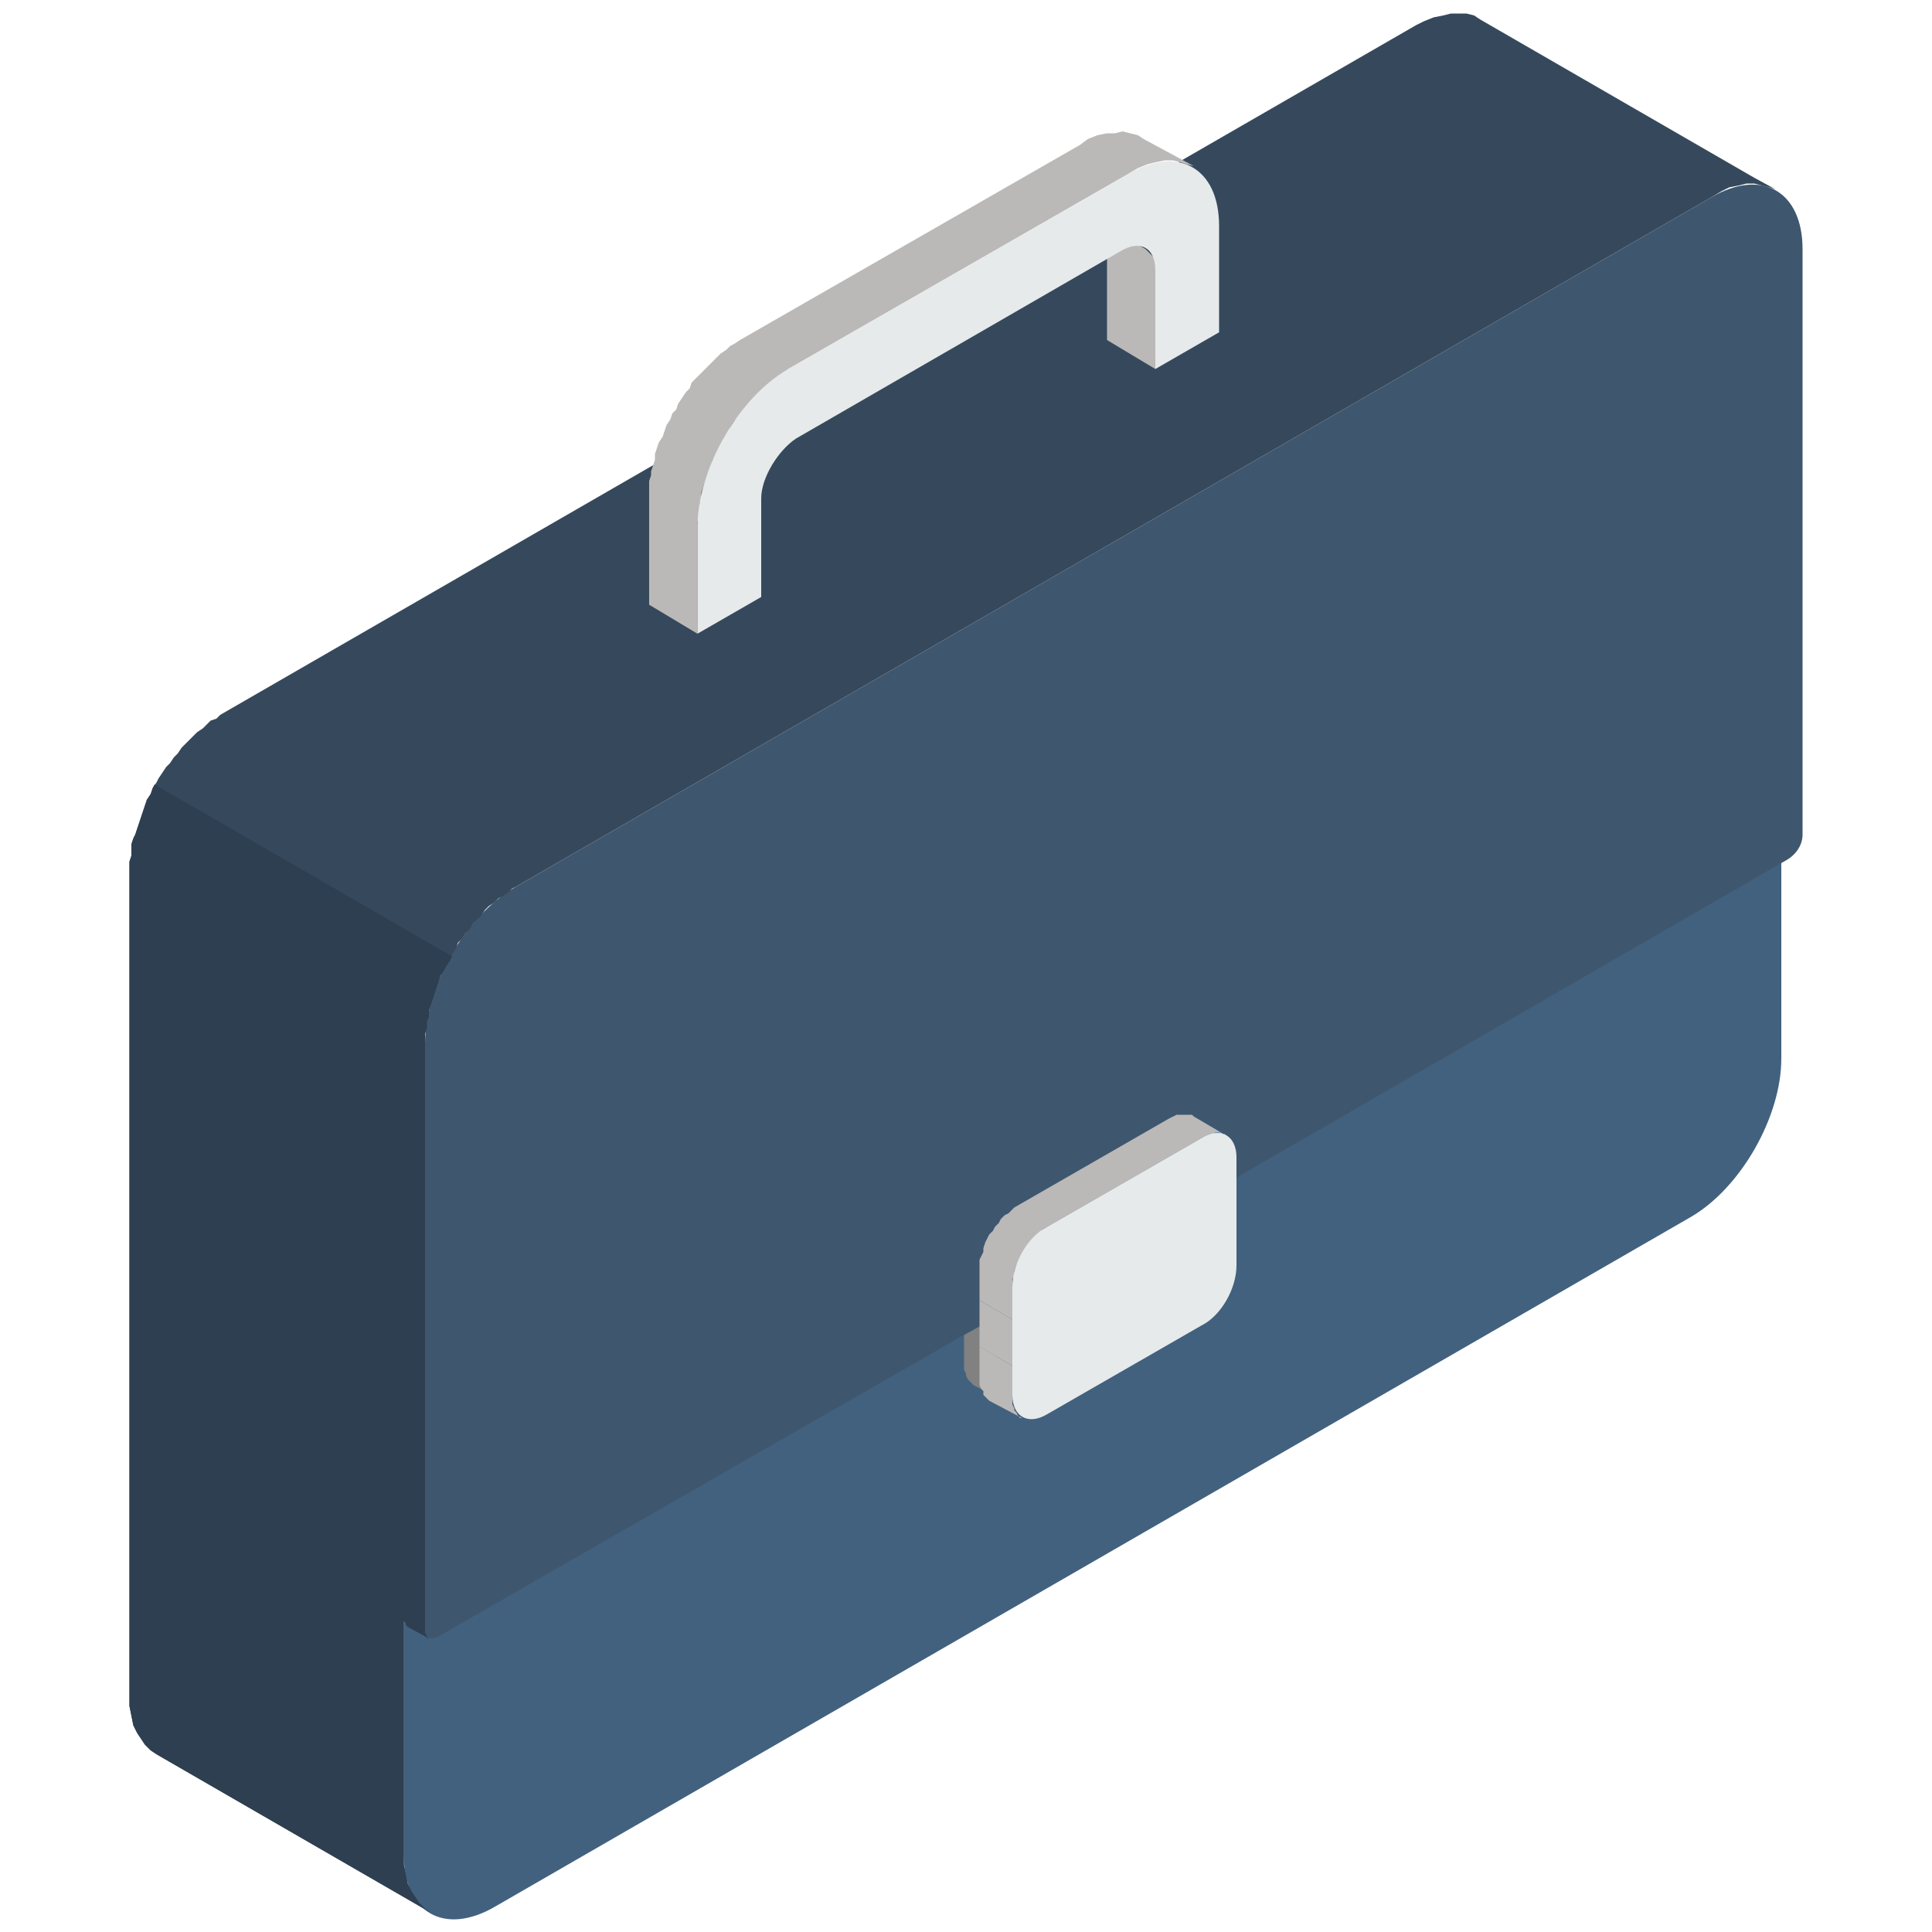 <?xml version="1.0" encoding="utf-8"?>
<!-- Generator: Adobe Illustrator 24.2.1, SVG Export Plug-In . SVG Version: 6.00 Build 0)  -->
<svg version="1.1" id="Layer_1" xmlns="http://www.w3.org/2000/svg" xmlns:xlink="http://www.w3.org/1999/xlink" x="0px" y="0px"
	 viewBox="0 0 100 100" style="enable-background:new 0 0 100 100;" xml:space="preserve">
<style type="text/css">
	.st0{fill-rule:evenodd;clip-rule:evenodd;fill:#2D3F50;}
	.st1{fill-rule:evenodd;clip-rule:evenodd;fill:#42617E;}
	.st2{fill-rule:evenodd;clip-rule:evenodd;fill:#3E576F;}
	.st3{fill-rule:evenodd;clip-rule:evenodd;fill:#6995BF;}
	.st4{fill-rule:evenodd;clip-rule:evenodd;fill:#818181;}
	.st5{fill-rule:evenodd;clip-rule:evenodd;fill:#BBB9B8;}
	.st6{fill-rule:evenodd;clip-rule:evenodd;fill:#E6EAEA;}
	.st7{fill-rule:evenodd;clip-rule:evenodd;fill:#36495C;}
</style>
<g>
	<path class="st0" d="M91.4,39.5v11c0-1.2-0.3-2-0.7-1.8C63.6,64.4,49.4,72.6,22.3,88.2c-0.4,0.2-0.7,1.4-0.7,2.6v-11
		c0,1.2,0.3,2,0.7,1.8C49.4,66,63.6,57.8,90.7,42.2C91.1,42,91.4,40.8,91.4,39.5z"/>
	<path class="st1" d="M21.6,78.6c-0.4,0.2-0.7,0.8-0.7,1.3V96c0,3,2.1,4.2,4.7,2.7L87.5,63c2.6-1.5,4.7-5.2,4.7-8.2V38.7
		c0-0.5-0.3-0.6-0.7-0.4C66.4,52.8,47.9,63.5,21.6,78.6z"/>
	<path class="st2" d="M93.3,43.2V12.9c0-3-2.1-4.2-4.7-2.7L26.7,45.9C24.1,47.4,22,51,22,54v30.3c0,0.5,0.3,0.6,0.7,0.4L51.8,68
		v-1.6c0-1.2,0.8-2.6,1.8-3.1l8-4.6c1-0.6,1.8-0.1,1.8,1v1.6l29.1-16.8C93,44.2,93.3,43.7,93.3,43.2z"/>
	<polygon class="st3" points="63,58.5 61.8,57.8 61.9,57.9 62,58 62.1,58.1 62.2,58.3 62.3,58.4 62.3,58.6 62.3,58.8 62.4,59 
		62.4,60.6 63.5,61.3 63.5,59.6 63.5,59.4 63.4,59.3 63.4,59.1 63.3,58.9 63.3,58.8 63.2,58.7 63.1,58.6 	"/>
	<polygon class="st4" points="52.1,72.6 50.4,71.7 50.3,71.6 50.2,71.5 50.1,71.4 50,71.2 50,71.1 49.9,70.9 49.9,70.7 49.9,70.5 
		49.9,69.1 51,68.5 51.6,68.8 51.6,71.5 51.6,71.7 51.6,71.9 51.7,72 51.7,72.2 51.8,72.3 51.9,72.5 52,72.6 	"/>
	<g>
		<polygon class="st5" points="52.9,73.4 51.2,72.5 51.1,72.4 51,72.3 50.9,72.2 50.9,72 50.8,71.9 50.7,71.7 50.7,71.5 50.7,71.3 
			50.7,69.7 52.4,70.7 52.4,72.3 52.4,72.5 52.4,72.7 52.5,72.9 52.5,73 52.6,73.1 52.7,73.3 52.8,73.4 		"/>
		<polygon class="st5" points="52.4,70.7 50.7,69.7 50.7,67.3 52.4,68.3 		"/>
		<polygon class="st5" points="52.4,68.3 50.7,67.3 50.7,65.7 50.7,65.5 50.7,65.2 50.8,65 50.9,64.8 50.9,64.6 51,64.3 51.1,64.1 
			51.2,63.9 51.4,63.7 51.5,63.5 51.7,63.3 51.8,63.1 52,62.9 52.2,62.8 52.3,62.7 52.5,62.5 60.5,57.9 60.7,57.8 60.9,57.7 
			61.1,57.7 61.3,57.7 61.4,57.7 61.6,57.7 61.7,57.7 61.8,57.8 63.5,58.8 63.4,58.7 63.2,58.7 63.1,58.6 62.9,58.6 62.8,58.7 
			62.6,58.7 62.4,58.8 62.2,58.9 54.2,63.5 54,63.6 53.8,63.8 53.7,63.9 53.5,64.1 53.3,64.3 53.2,64.5 53.1,64.7 52.9,64.9 
			52.8,65.1 52.7,65.3 52.6,65.5 52.5,65.8 52.5,66 52.4,66.2 52.4,66.4 52.4,66.6 		"/>
	</g>
	<path class="st6" d="M64,63.9v1.6c0,1.2-0.8,2.6-1.8,3.1l-8,4.6c-1,0.6-1.8,0.1-1.8-1v-1.6v-2.4v-1.6c0-1.2,0.8-2.6,1.8-3.1l8-4.6
		c1-0.6,1.8-0.1,1.8,1v1.6V63.9z"/>
	<polygon class="st7" points="90.8,9.2 76.6,1 76.3,0.8 75.9,0.7 75.5,0.7 75.1,0.7 74.7,0.8 74.2,0.9 73.7,1.1 73.3,1.3 11.4,37 
		11.2,37.2 10.9,37.3 10.7,37.5 10.5,37.7 10.2,37.9 10,38.1 9.8,38.3 9.6,38.5 9.4,38.7 9.2,39 9,39.2 8.8,39.5 8.6,39.7 8.4,40 
		8.2,40.3 8.1,40.5 7.9,40.8 7.8,41.1 7.6,41.4 7.5,41.7 7.4,42 7.3,42.3 7.2,42.6 7.1,42.9 7,43.2 6.9,43.4 6.8,43.7 6.8,44 
		6.8,44.3 6.7,44.6 6.7,44.9 6.7,45.2 6.7,71.7 6.7,75.5 6.7,87.8 6.7,88.3 6.8,88.8 6.9,89.3 7.1,89.7 7.3,90 7.5,90.3 7.8,90.6 
		8.1,90.8 22.3,99 22,98.8 21.7,98.5 21.5,98.2 21.3,97.9 21.1,97.5 21,97 20.9,96.5 20.9,96 20.9,83.7 20.9,83.9 21,84 21,84.1 
		21.1,84.2 22.2,84.8 22.1,84.8 22.1,84.7 22,84.5 22,84.4 22,54 22,53.8 22,53.5 22.1,53.2 22.1,52.9 22.2,52.6 22.2,52.3 22.3,52 
		22.4,51.7 22.5,51.4 22.6,51.1 22.7,50.8 22.8,50.5 23,50.2 23.1,50 23.3,49.7 23.4,49.4 23.6,49.1 23.7,48.8 23.9,48.6 24.1,48.3 
		24.3,48.1 24.5,47.8 24.7,47.6 24.9,47.4 25.1,47.1 25.3,46.9 25.6,46.7 25.8,46.5 26,46.4 26.3,46.2 26.5,46 26.7,45.9 88.6,10.2 
		89.1,9.9 89.5,9.7 90,9.6 90.4,9.5 90.8,9.5 91.2,9.6 91.6,9.7 91.9,9.8 	"/>
	<g>
		<polygon class="st5" points="36.1,32.8 33.6,31.3 33.6,25.8 33.6,25.5 33.6,25.2 33.6,24.9 33.7,24.6 33.7,24.4 33.8,24.1 
			33.9,23.8 33.9,23.5 34,23.2 34.1,22.9 34.3,22.6 34.4,22.3 34.5,22 34.7,21.7 34.8,21.4 35,21.2 35.1,20.9 35.3,20.6 35.5,20.3 
			35.7,20.1 35.8,19.8 36,19.6 36.2,19.4 36.5,19.1 36.7,18.9 36.9,18.7 37.1,18.5 37.3,18.3 37.6,18.1 37.8,17.9 38,17.8 
			38.3,17.6 55.9,7.5 56.3,7.2 56.8,7 57.3,6.9 57.7,6.9 58.1,6.8 58.5,6.9 58.9,7 59.2,7.2 61.8,8.6 61.4,8.5 61.1,8.4 60.7,8.3 
			60.3,8.3 59.8,8.4 59.4,8.5 58.9,8.7 58.4,9 40.8,19.1 40.6,19.3 40.4,19.4 40.1,19.6 39.9,19.8 39.7,20 39.4,20.2 39.2,20.4 
			39,20.6 38.8,20.8 38.6,21.1 38.4,21.3 38.2,21.6 38,21.8 37.8,22.1 37.7,22.4 37.5,22.6 37.4,22.9 37.2,23.2 37.1,23.5 
			36.9,23.8 36.8,24.1 36.7,24.4 36.6,24.6 36.5,24.9 36.4,25.2 36.3,25.5 36.3,25.8 36.2,26.1 36.2,26.4 36.2,26.7 36.1,27 
			36.1,27.3 		"/>
		<polygon class="st5" points="59.8,19.1 57.3,17.6 57.3,12.6 57.3,12.4 57.3,12.2 57.2,12 57.1,11.9 57.1,11.7 57,11.6 56.9,11.5 
			56.8,11.4 59.3,12.9 59.4,13 59.5,13.1 59.6,13.2 59.7,13.3 59.8,13.5 59.8,13.7 59.8,13.8 59.8,14.1 		"/>
	</g>
	<path class="st6" d="M39.4,25.8v5.1l-3.3,1.9v-5.5c0-3,2.1-6.7,4.7-8.2L58.4,9c2.6-1.5,4.7-0.3,4.7,2.7v5.5l-3.3,1.9v-5.1
		c0-1.2-0.8-1.6-1.8-1l-16.8,9.7C40.3,23.3,39.4,24.7,39.4,25.8z"/>
	<polygon class="st0" points="8,40.6 7.9,40.8 7.8,41.1 7.6,41.4 7.5,41.7 7.4,42 7.3,42.3 7.2,42.6 7.1,42.9 7,43.2 6.9,43.4 
		6.8,43.7 6.8,44 6.8,44.3 6.7,44.6 6.7,44.9 6.7,45.2 6.7,71.7 6.7,75.5 6.7,87.8 6.7,88.3 6.8,88.8 6.9,89.3 7.1,89.7 7.3,90 
		7.5,90.3 7.8,90.6 8.1,90.8 22.3,99 22,98.8 21.7,98.5 21.5,98.2 21.3,97.9 21.1,97.5 21,97 20.9,96.5 20.9,96 20.9,83.7 
		20.9,83.9 21,84 21,84.1 21.1,84.2 22.2,84.8 22.1,84.8 22.1,84.7 22,84.5 22,84.4 22,54 22,53.8 22,53.5 22.1,53.2 22.1,52.9 
		22.2,52.6 22.2,52.3 22.3,52 22.4,51.7 22.5,51.4 22.6,51.1 22.7,50.8 22.8,50.5 23,50.2 23.1,50 23.3,49.7 23.4,49.5 	"/>
</g>
</svg>

